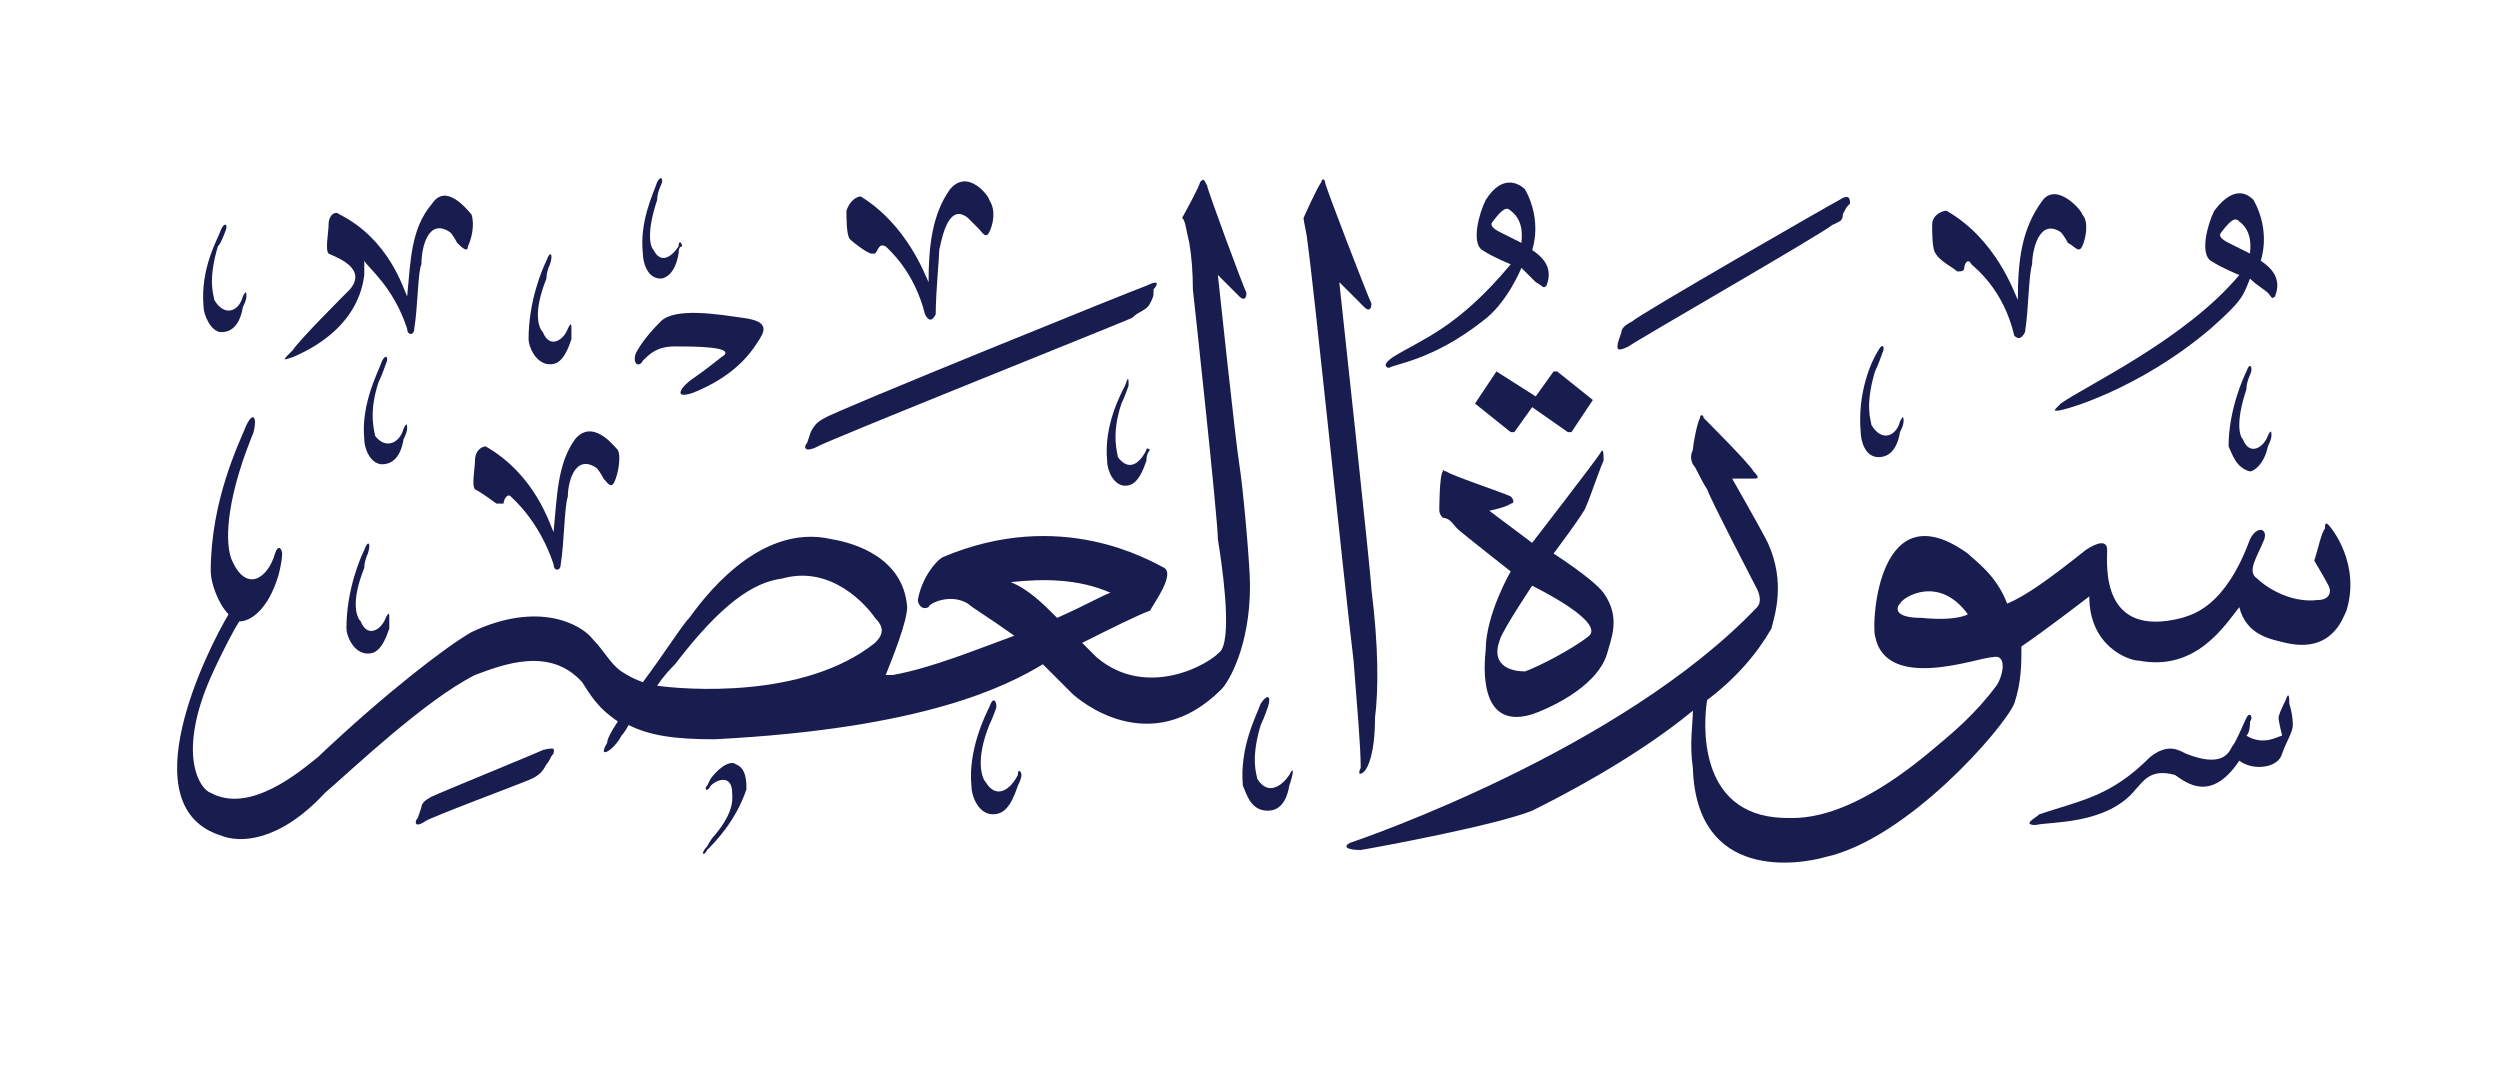 <svg height="30" viewBox="0 0 70 30" width="70" xmlns="http://www.w3.org/2000/svg"><g fill="#191c4f"><path d="m20.6 21.4c.3.1.3.5.3.7-.3.9-.9 1.5-1.1 1.7-.1.2-.2.1 0-.1 0 0 .1-.2.2-.3.6-.7.5-1.1.5-1.2 0-.5-.4-.4-.6-.2-.1.2-.2.1-.1 0q0 0 .1-.2c.3-.4.6-.5.7-.4z"/><path d="m15.5 21.1c-.1.1-.1.2-.2.3-.1.2-.2.3-.4.4s-2.9 1.1-3 1.2c-.3.2-.3 0-.2-.1q0 0 .1-.3c0-.1.1-.2.3-.3s2.9-1.2 3.1-1.3c.4-.1.3 0 .3.1z"/><path d="m27.9 19.8s-.1.3-.2.5c-.4 1-.2 1.5-.1 1.6.3.5.7.2.9-.2 0-.2.1-.1.1 0q0 .1-.1.3c-.2.6-.4.8-.7.8-.4 0-.6-.5-.6-.8-.1-1 .4-2 .5-2.2.1-.3.2-.2.2 0z"/><path d="m35.5 19.8s-.1.3-.2.5c-.3 1-.1 1.4-.1 1.5.3.5.7.2.9-.1.1-.2.1-.1.1-.1q0 .1-.1.4c-.1.6-.4.7-.6.7-.5 0-.6-.5-.7-.7-.1-1.1.4-2 .5-2.3.2-.3.3-.2.2.1z"/><path d="m64.1 19.7s.1.3.1.6c0 .2-.2.5-.3.8-.1.4-.8.5-1.2.2-.8 1.2-1.5.6-1.8.4-.7-.2-.9.2-1.1.4-.8 1-2.4.9-2.8 1-.4 0 0-.2.1-.3 1.2-.4 2-.5 3.1-1.6.5-.4.8-.2 1-.1 1 .4 1.2 0 1.3-.2.1-.1.3-.6.4-.8s.2 0 .1.1c0 .1 0 .3-.1.4.5.3.9 0 1 0 0 0-.1-.4-.1-.5q0-.1.2-.5c.1-.3.1 0 .1.1z"/><path d="m45 18.3c-.3 1-1.8 1.6-2.1 1.7-1.3.4-1.4-.9-1.3-1.8 0-1 .7-2.2.7-2.2s-1.4-1.1-1.5-1.2-.2-.3-.4-.3c-.1-.1-.1-.2-.1-.2s0-1 .1-1.1c0-.1 0 0 .1 0 .1.1 1.6.6 1.8.7.1.1.1.2 0 .2-.1.1-.6.2-.6.2l1.2.9s1.7-2.2 1.9-2.5c.1-.2.1 0 .1.2-.1.2-.4 1.1-.5 1.3 0 .1-.9 1.3-.9 1.3s1.1.7 1.4 1.1c.5.7.2 1.3.1 1.7zm-2.1-1.9s-.8 1.2-.9 1.5c-.3.8.4.9.7.9.3-.1 1.3-.6 1.8-1 .4-.4-1.4-1.3-1.6-1.4z" fill-rule="evenodd"/><path d="m10.3 15.5s-.1.2-.1.4c-.4 1-.2 1.4-.1 1.5.2.5.6.2.7-.1.1-.2.1-.1.1 0q0 .1 0 .3c-.2.6-.4.7-.6.7-.4 0-.6-.5-.6-.7 0-1.1.4-2 .5-2.2.1-.3.2-.2.1.1z"/><path d="m17.3 12.6c.1.2 0 .7-.1.9s-.2 0-.3-.1c0 0-.1-.2-.2-.3-.6-.4-.8.4-.8.8-.1.3-.1 1.3-.2 1.9 0 .2-.2.2-.2 0-.4-1.2-1.1-1.8-1.2-1.9s-.2.1-.2.2c0 0-.1 0-.2 0 0 0-.4-.3-.6-.4-.1-.1 0-.6 0-.8 0-.3.2-.4.3-.4 1.4.8 1.8 2.2 1.9 2.4.1-1 .1-1.9.6-2.6.5-.6 1.1.2 1.2.3z"/><path d="m65.7 17.1c-.1.2-.4 1.2-1.7.9-.4-.1-1.1-.2-1.3-1-.4.5-1.2 1.8-2.8 1.5-.3 0-1.4-.4-1.4-1.8 0 0-1.3 1-1.9 1.4 0 .5 0 1-.2 1.6-.3.7-3 3.8-5.3 4.3-.7.2-3.6.7-3.7-2.5-.1-.7 0-1.2 0-1.6-1.7 1.4-3.9 2.5-4.5 2.8-1 .4-4.2 1-4.8 1.1-.4 0-.5-.1-.3-.2.3-.1 7.6-2.6 11.4-6.6.1-.1.1-.3 0-.5s-1.3-2.5-1.4-2.8c-.2-.3-.3-.6-.4-.7q-.1-.2 0-.4c0-.1.1-.7.2-.9 0-.1.1-.1.1 0 .1.1 1.3 1.3 1.4 1.5.2.2.1.2 0 .2h-.6s.8 1.4 1 1.8c.5 1.1.2 2 .1 2.4-.4.7-1 1.4-1.8 2-.1.6-.3 3.2 2.1 3.3.4 0 1.7.2 4.2-1.9.6-.5 1.2-1 1.8-1.8.2-.3.3-.9-.1-.8-.4 0-3 1-3.3-.6-.1-.4.1-4.1 2.6-2.3.2.2.8.6 1.1 1.4.5-.2 1.2-.7 2.2-1.5.3-.2.6-.3.6 0 0 .4-.2 2.5 2.1 1.9.3-.1 1.2-.3 1.9-2.2.2-.4.5-.3.4 0-.2.5-.5.9-.2 1.1.2.2.9.7 1.7.6.3 0 .4-.2.3-.4s-.4-.7-.4-.7c.1-.3.2-.8.3-.9 0-.1 0-.2.1-.1s.9 1.1.5 2.4zm-10.6.1c-.8-1.1-1.8-.5-1.9-.3-.1.1-.2.4.6.4 1 .1 1.3-.1 1.3-.1z" fill-rule="evenodd"/><path d="m31.6 10.8s-.1.3-.2.5c-.3.9-.1 1.4-.1 1.5.3.4.6.2.8-.2 0-.1.1 0 .1 0q-.1.1-.1.3c-.2.6-.4.7-.6.7-.3 0-.5-.4-.5-.7-.1-1 .4-1.9.5-2.1.1-.3.1-.2.1 0z"/><path d="m43.6 10.4 1 .8q0 0 0 0l-.6.9q0 0-.1 0l-1-.7-.5.7q-.1 0-.1 0l-1-.8q-.1 0 0 0l.6-.9q0 0 0 0l1.1.7.5-.7q0 0 .1 0z"/><path d="m63 10.5s-.1.2-.1.4c-.3.9-.2 1.3-.1 1.4.2.5.6.2.7-.1.1-.2.1-.1.1 0q0 .1-.1.3c-.1.5-.4.7-.5.7-.4-.1-.5-.5-.6-.7 0-1 .4-1.9.5-2.1.1-.3.2-.1.1.1z"/><path d="m10.8 10.2s-.1.3-.2.5c-.3.9-.1 1.4-.1 1.5.3.4.7.2.8-.2.1-.2.1-.1.1 0q0 .1-.1.3c-.1.6-.4.7-.6.7-.3 0-.5-.4-.5-.7-.1-1 .4-1.9.5-2.2.1-.2.2-.1.1.1z"/><path d="m6.3 6.5s-.1.3-.2.4c-.3 1-.1 1.4-.1 1.5.3.5.7.3.8-.1.1-.2.1-.1.1 0q0 .1-.1.3c-.1.6-.4.7-.6.7-.3 0-.5-.5-.5-.7-.1-1.1.4-1.9.5-2.2.1-.2.2-.1.1.1z"/><path d="m52.7 9.9s-.1.3-.2.5c-.3 1-.1 1.4-.1 1.5.3.5.7.3.8-.1.1-.2.1-.1.1 0q0 .1-.1.3c-.1.6-.4.7-.6.7-.4 0-.5-.5-.5-.7-.1-1.1.3-2 .5-2.3.1-.2.2-.1.1.1z"/><path d="m20.8 8.9c.8.1.6.4.4.7-.5.8-1.3 1.2-1.8 1.4-.6.2-.3-.2 0-.4 0 0 .3-.2.8-.6.5-.3-.8-.3-1.3-.3s-.7.2-.9.4c-.1.2-.3.1-.2-.2.1-.2.3-.5.7-.9s1.6-.2 2.3-.1z"/><path d="m32.3 8.1c0 .2 0 .2-.1.4s-.3.2-.5.4c-.2.1-8.7 3.5-8.8 3.6-.4.2-.4 0-.3-.1q0 0 .1-.3c.1-.2.2-.3.4-.4.3-.2 8.7-3.6 9-3.7.4-.2.3 0 .2.1z"/><path d="m15.4 7.4s-.1.2-.1.4c-.4 1-.2 1.4-.1 1.5.2.5.6.2.7-.1.1-.2.1-.1.1 0q0 .1 0 .3c-.2.6-.4.7-.6.7-.4 0-.6-.5-.6-.7 0-1.1.4-2 .5-2.2.1-.3.2-.2.1.1z"/><path d="m51.8 5.7c-.1.1-.1.1-.2.3 0 .2-.1.2-.3.3-.2.2-5.6 3.3-5.7 3.4-.4.2-.3 0-.3-.1q0 0 .1-.3c0-.1.1-.2.3-.3.2-.2 5.6-3.3 5.8-3.4.3-.2.3 0 .3.1z"/><path d="m58.3 6c.2.2.1.7 0 .9s-.2 0-.4-.1c0 0-.1-.2-.2-.3-.6-.4-.8.5-.8.9-.1.3-.1 1.3-.2 1.9-.1.2-.2.2-.3.1-.3-1.3-1.1-1.9-1.2-2-.1-.2-.2 0-.2.1s-.1.1-.2.1c-.1-.1-.5-.3-.6-.5-.1-.1-.1-.6-.1-.8 0-.3.3-.4.4-.4 1.4.8 1.9 2.3 2 2.5 0-1.1.1-2 .7-2.8.4-.5 1.1.3 1.1.4z"/><path d="m63.7 8.3c-.1.1-.1 0-.2-.1s-.3-.2-.5-.4c-.2.5-.2.6-1.1 1.4-2 1.7-4.1 2.3-4.3 2.3-.1 0-.1 0 .1-.2.7-.5 3.5-1.8 5-3.6 0 0-.5-.2-.8-.4s-.1-1 .1-1.4c.6-.8 1-.4 1.1-.3.5.9.2 1.7.2 1.7.3.2.6.5.4 1zm-1-2.1c-.1-.1-.2-.1-.5.3-.1.1 0 .2.2.3s.6.3.6.3c0-.1.1-.6-.3-.9z" fill-rule="evenodd"/><path d="m43.3 8c-.1.1-.1 0-.3-.1 0 0-.4-.4-.4-.4s-.4 1-1.1 1.5c-1.4 1.1-2.5 1.2-2.6 1.3-.1 0-.2-.1.1-.3.8-.5 1.8-.8 3.3-2.6 0 0-.5-.2-.8-.4s-.1-1 .1-1.4c.5-.8 1-.4 1.1-.3.5.9.2 1.7.2 1.7.3.2.6.5.4 1zm-1-2.1c-.1-.1-.2-.1-.5.3-.1.1 0 .2.2.3s.6.3.6.3c0-.1.1-.6-.3-.9z" fill-rule="evenodd"/><path d="m27.7 5.6c.2.3.1.7 0 .9s-.2 0-.3-.1c0 0-.2-.2-.3-.3-.5-.4-.7.4-.8.9 0 .2-.1 1.2-.1 1.8-.1.2-.2.2-.3 0-.3-1.2-1-1.8-1.1-1.9-.2-.1-.2.1-.3.2h-.1c-.1 0-.5-.3-.6-.4s-.1-.6-.1-.8c.1-.3.3-.4.4-.4 1.3.8 1.8 2.2 1.9 2.4 0-1 .1-1.9.6-2.6.5-.6 1.1.2 1.1.3z"/><path d="m35 16.4c0 1.7-.6 2.7-.8 2.9-2 2-4 .3-4.2.1q-.4-.4-.8-.8c-1 .6-3.3 1.8-9.2 2.1-1.1 0-1.8-.1-2.4-.4-.1.2-.2.3-.2.3-.2.4-.7.7-.4.2 0-.1.1-.3.3-.6-.6-.4-.8-.8-1-1.1-.9-1-2.2-.5-3-.2-1.4.7-3.5 2.7-4.2 3.3-1.3 1.4-2.4 1.4-2.9 1.2-2.6-.8-.4-5.2.2-6.2-.3-.3-.5-.9-.5-1.2 0-2 .8-3.6 1-4.1.2-.4.3-.2.2.2 0 0-.2.5-.3.8-.6 1.8-.4 2.6-.3 2.8.4.9 1 .5 1.2-.2.1-.3.2-.1.2 0q0 .2-.1.6c-.3 1-.8 1.3-1.1 1.3q0 0 0 0c-.2.3-.7 1.3-.9 1.8-.8 2-.2 2.9.1 3 1.1.6 2.5-.6 3-1 1.9-1.8 3.6-3.1 4.3-3.5 1.9-.9 3.1-.2 3.4.2.3.3.5.7.8.9q.3.2.6.3c.6-.8 1.1-1.6 1.3-1.8.3-.4 1.9-2.7 4-2.2.6.1 2 .5 2.1 1.9 0 .4-.4 1.4-.6 1.9q.1 0 .2 0c1.1-.2 2.3-.7 3.4-1.1-.7-.5-1.2-.8-1.3-.9-.5-.3-1.1 0-1.1.1-.2.1-.3-.1-.3-.2.1-.6.5-1.1.7-1.2 3.3-1.4 5.8.1 6.2.3.3.2-.3 1-.4 1.2-.3.1-1.1.5-1.9.9q.3.3.4.4c1.4 1.2 3.2.2 3.5-.2.3-.5 0-2.5-.1-3.1 0-.6-.7-7-.7-7q0-.7-.1-1.3c-.1-.4-.1-.6-.2-.7 0 0 .5-.9.5-1 .1-.1.1-.1.2.1 0 .1 1 2.8 1.1 3 0 .2-.1.2-.2.1s-.6-.6-.6-.6.5 4.7.6 5.3.3 2.8.3 3.4zm-10.5.9c-.2-.3-1.2-1.5-2.6-1.1-.8.1-1.7.7-3 2.4-.1.1-.3.3-.5.6.7.1 4.1.4 6.1-1.2.2-.2.3-.4 0-.7zm6.6-.7c-.9-.4-1.9-.4-2.8-.3.5.2.9.6 1.3 1 .9-.4 1.4-.7 1.5-.7z" fill-rule="evenodd"/><path d="m37.1 5.1c0 .1 1.2 3.2 1.3 3.4 0 .2-.1.2-.2.1s-.7-.7-.7-.7.9 8.3.9 8.6c.2 1.6.2 2.8.1 3.6 0 1-.2 1.4-.3 1.5s-.2.1-.1-.1c0-.6-.1-1.7-.2-3-.3-2.5-1.1-10.4-1.3-11.8 0-.1-.1-.5-.1-.6 0 0 .4-.9.5-1 0-.1.1-.1.1 0z"/><path d="m18.5 5.2s-.1.2-.1.4c-.3.9-.2 1.3-.1 1.4.2.4.5.2.7-.1 0-.2.1-.1.1 0q-.1 0-.1.2c-.1.6-.4.7-.5.7-.4 0-.5-.5-.5-.7-.1-.9.3-1.7.4-2 .1-.2.2-.1.1.1z"/><path d="m13.2 6c.1.3 0 .7-.1.9 0 .2-.2 0-.3-.1 0 0-.1-.2-.2-.3-.6-.4-.8.4-.8.9-.1.2-.1 1.2-.2 1.8 0 .2-.2.2-.2 0-.4-1.2-1.1-1.7-1.2-1.9q0 0 0 0 0 .1 0 .4c-.2 1.6-1.8 2.2-2 2.3-.3.1-.3.1 0-.2.2-.3 1.4-1.5 1.6-1.7.5-.6-.4-.9-.6-1-.1-.1 0-.6 0-.8 0-.3.2-.4.3-.3 1.4.7 1.8 2.1 1.9 2.3.1-1 .1-1.9.7-2.6.4-.6 1 .2 1.1.3z"/></g></svg>